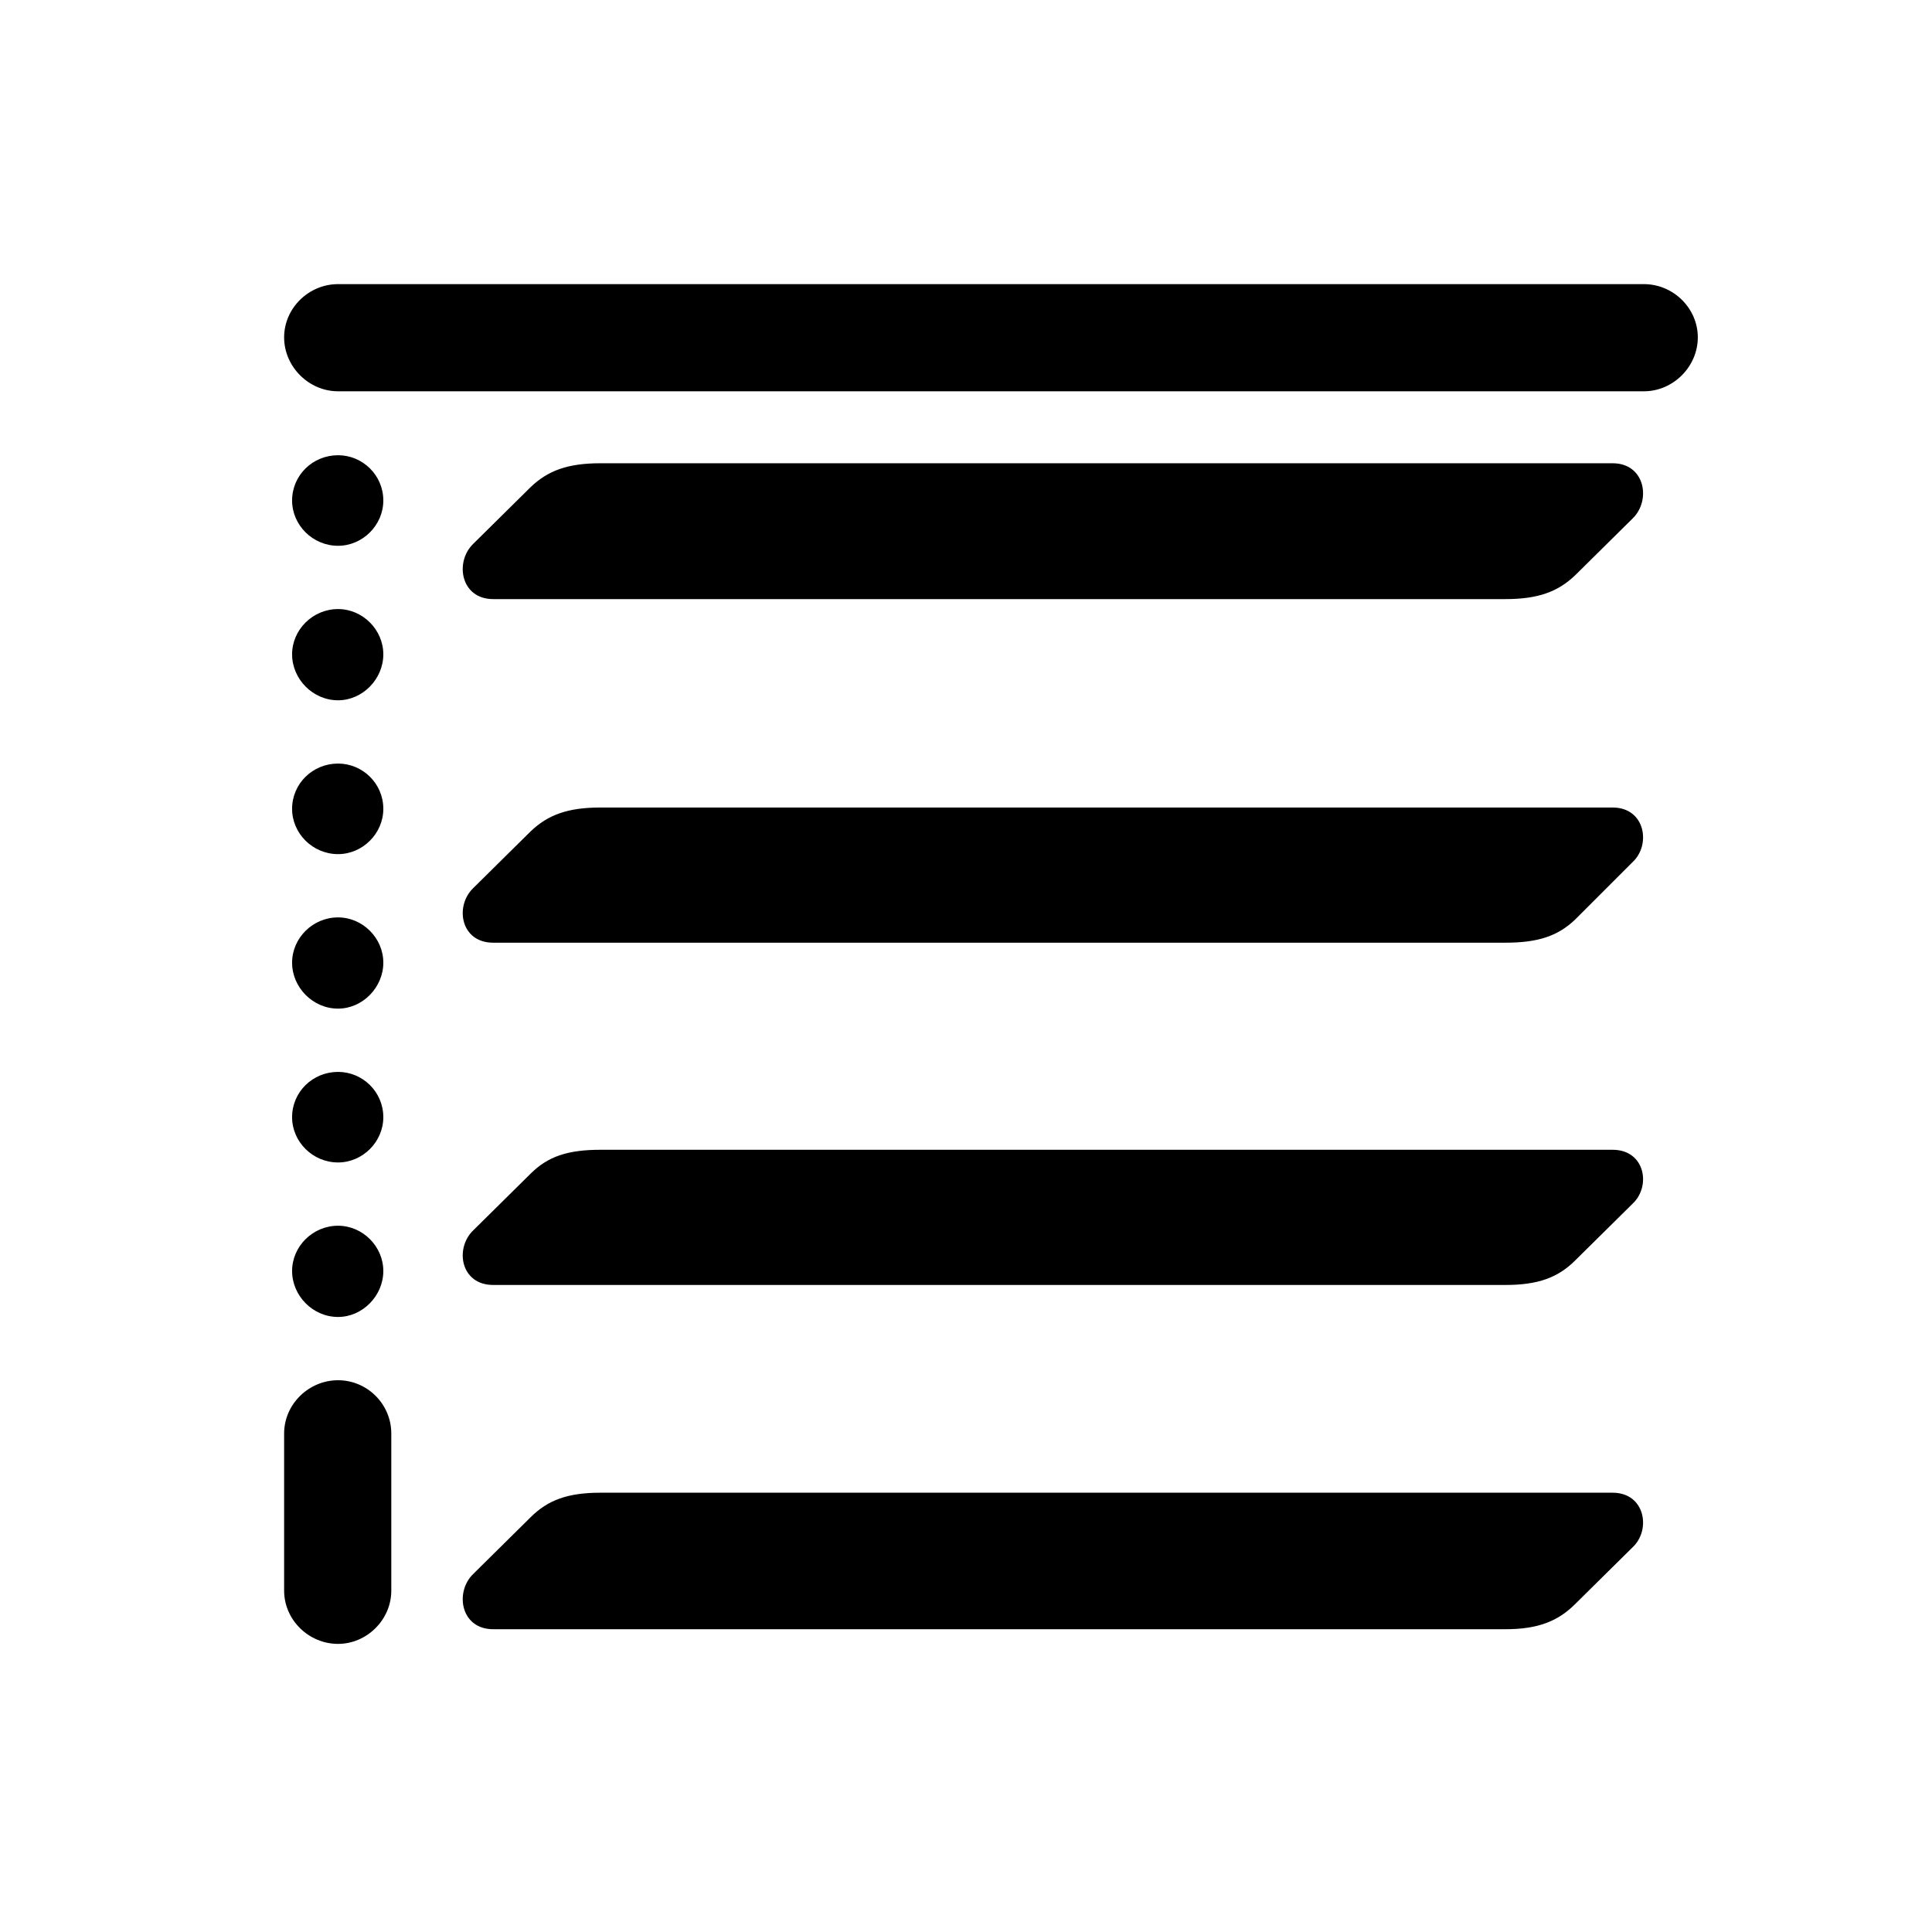<!-- Generated by IcoMoon.io -->
<svg version="1.1" xmlns="http://www.w3.org/2000/svg" width="32" height="32" viewBox="0 0 32 32">
<title>blinds-horizontal-open</title>
<path d="M4.706 5.588c0 0.485 0.408 0.893 0.893 0.893h21.629c0.485 0 0.893-0.408 0.893-0.893s-0.408-0.882-0.893-0.882h-21.629c-0.485 0-0.893 0.397-0.893 0.882zM8.169 9.923h16.765c0.54 0 0.871-0.121 1.158-0.397l0.949-0.938c0.309-0.298 0.209-0.915-0.331-0.915h-16.765c-0.54 0-0.871 0.121-1.158 0.397l-0.949 0.938c-0.309 0.298-0.21 0.915 0.331 0.915zM8.169 15.614h16.765c0.54 0 0.871-0.11 1.158-0.386l0.949-0.949c0.309-0.287 0.209-0.904-0.331-0.904h-16.765c-0.54 0-0.871 0.121-1.158 0.397l-0.949 0.938c-0.309 0.298-0.21 0.904 0.331 0.904zM8.169 21.283h16.765c0.54 0 0.871-0.121 1.158-0.408l0.949-0.938c0.309-0.287 0.209-0.893-0.331-0.893h-16.765c-0.54 0-0.871 0.11-1.158 0.397l-0.949 0.938c-0.309 0.298-0.21 0.904 0.331 0.904zM8.169 26.985h16.765c0.54 0 0.871-0.132 1.158-0.419l0.949-0.938c0.309-0.287 0.209-0.904-0.331-0.904h-16.765c-0.54 0-0.871 0.121-1.158 0.408l-0.949 0.938c-0.309 0.298-0.21 0.915 0.331 0.915zM5.599 9.040c0.408 0 0.75-0.342 0.75-0.75 0-0.419-0.342-0.75-0.75-0.75-0.419 0-0.761 0.331-0.761 0.75 0 0.408 0.342 0.75 0.761 0.75zM5.599 11.599c0.408 0 0.75-0.353 0.75-0.761s-0.342-0.75-0.75-0.75c-0.419 0-0.761 0.342-0.761 0.75s0.342 0.761 0.761 0.761zM5.599 14.147c0.408 0 0.75-0.342 0.75-0.75 0-0.419-0.342-0.75-0.75-0.75-0.419 0-0.761 0.331-0.761 0.75 0 0.408 0.342 0.75 0.761 0.75zM5.599 16.706c0.408 0 0.75-0.353 0.75-0.761s-0.342-0.75-0.75-0.75c-0.419 0-0.761 0.342-0.761 0.75s0.342 0.761 0.761 0.761zM5.599 19.254c0.408 0 0.75-0.342 0.75-0.75 0-0.419-0.342-0.75-0.75-0.75-0.419 0-0.761 0.331-0.761 0.75 0 0.408 0.342 0.75 0.761 0.75zM5.599 21.813c0.408 0 0.75-0.353 0.75-0.761s-0.342-0.75-0.75-0.75c-0.419 0-0.761 0.342-0.761 0.75s0.342 0.761 0.761 0.761zM5.599 27.228c0.474 0 0.882-0.397 0.882-0.882v-2.603c0-0.485-0.397-0.882-0.882-0.882s-0.893 0.397-0.893 0.882v2.603c0 0.485 0.408 0.882 0.893 0.882z"></path>
</svg>
